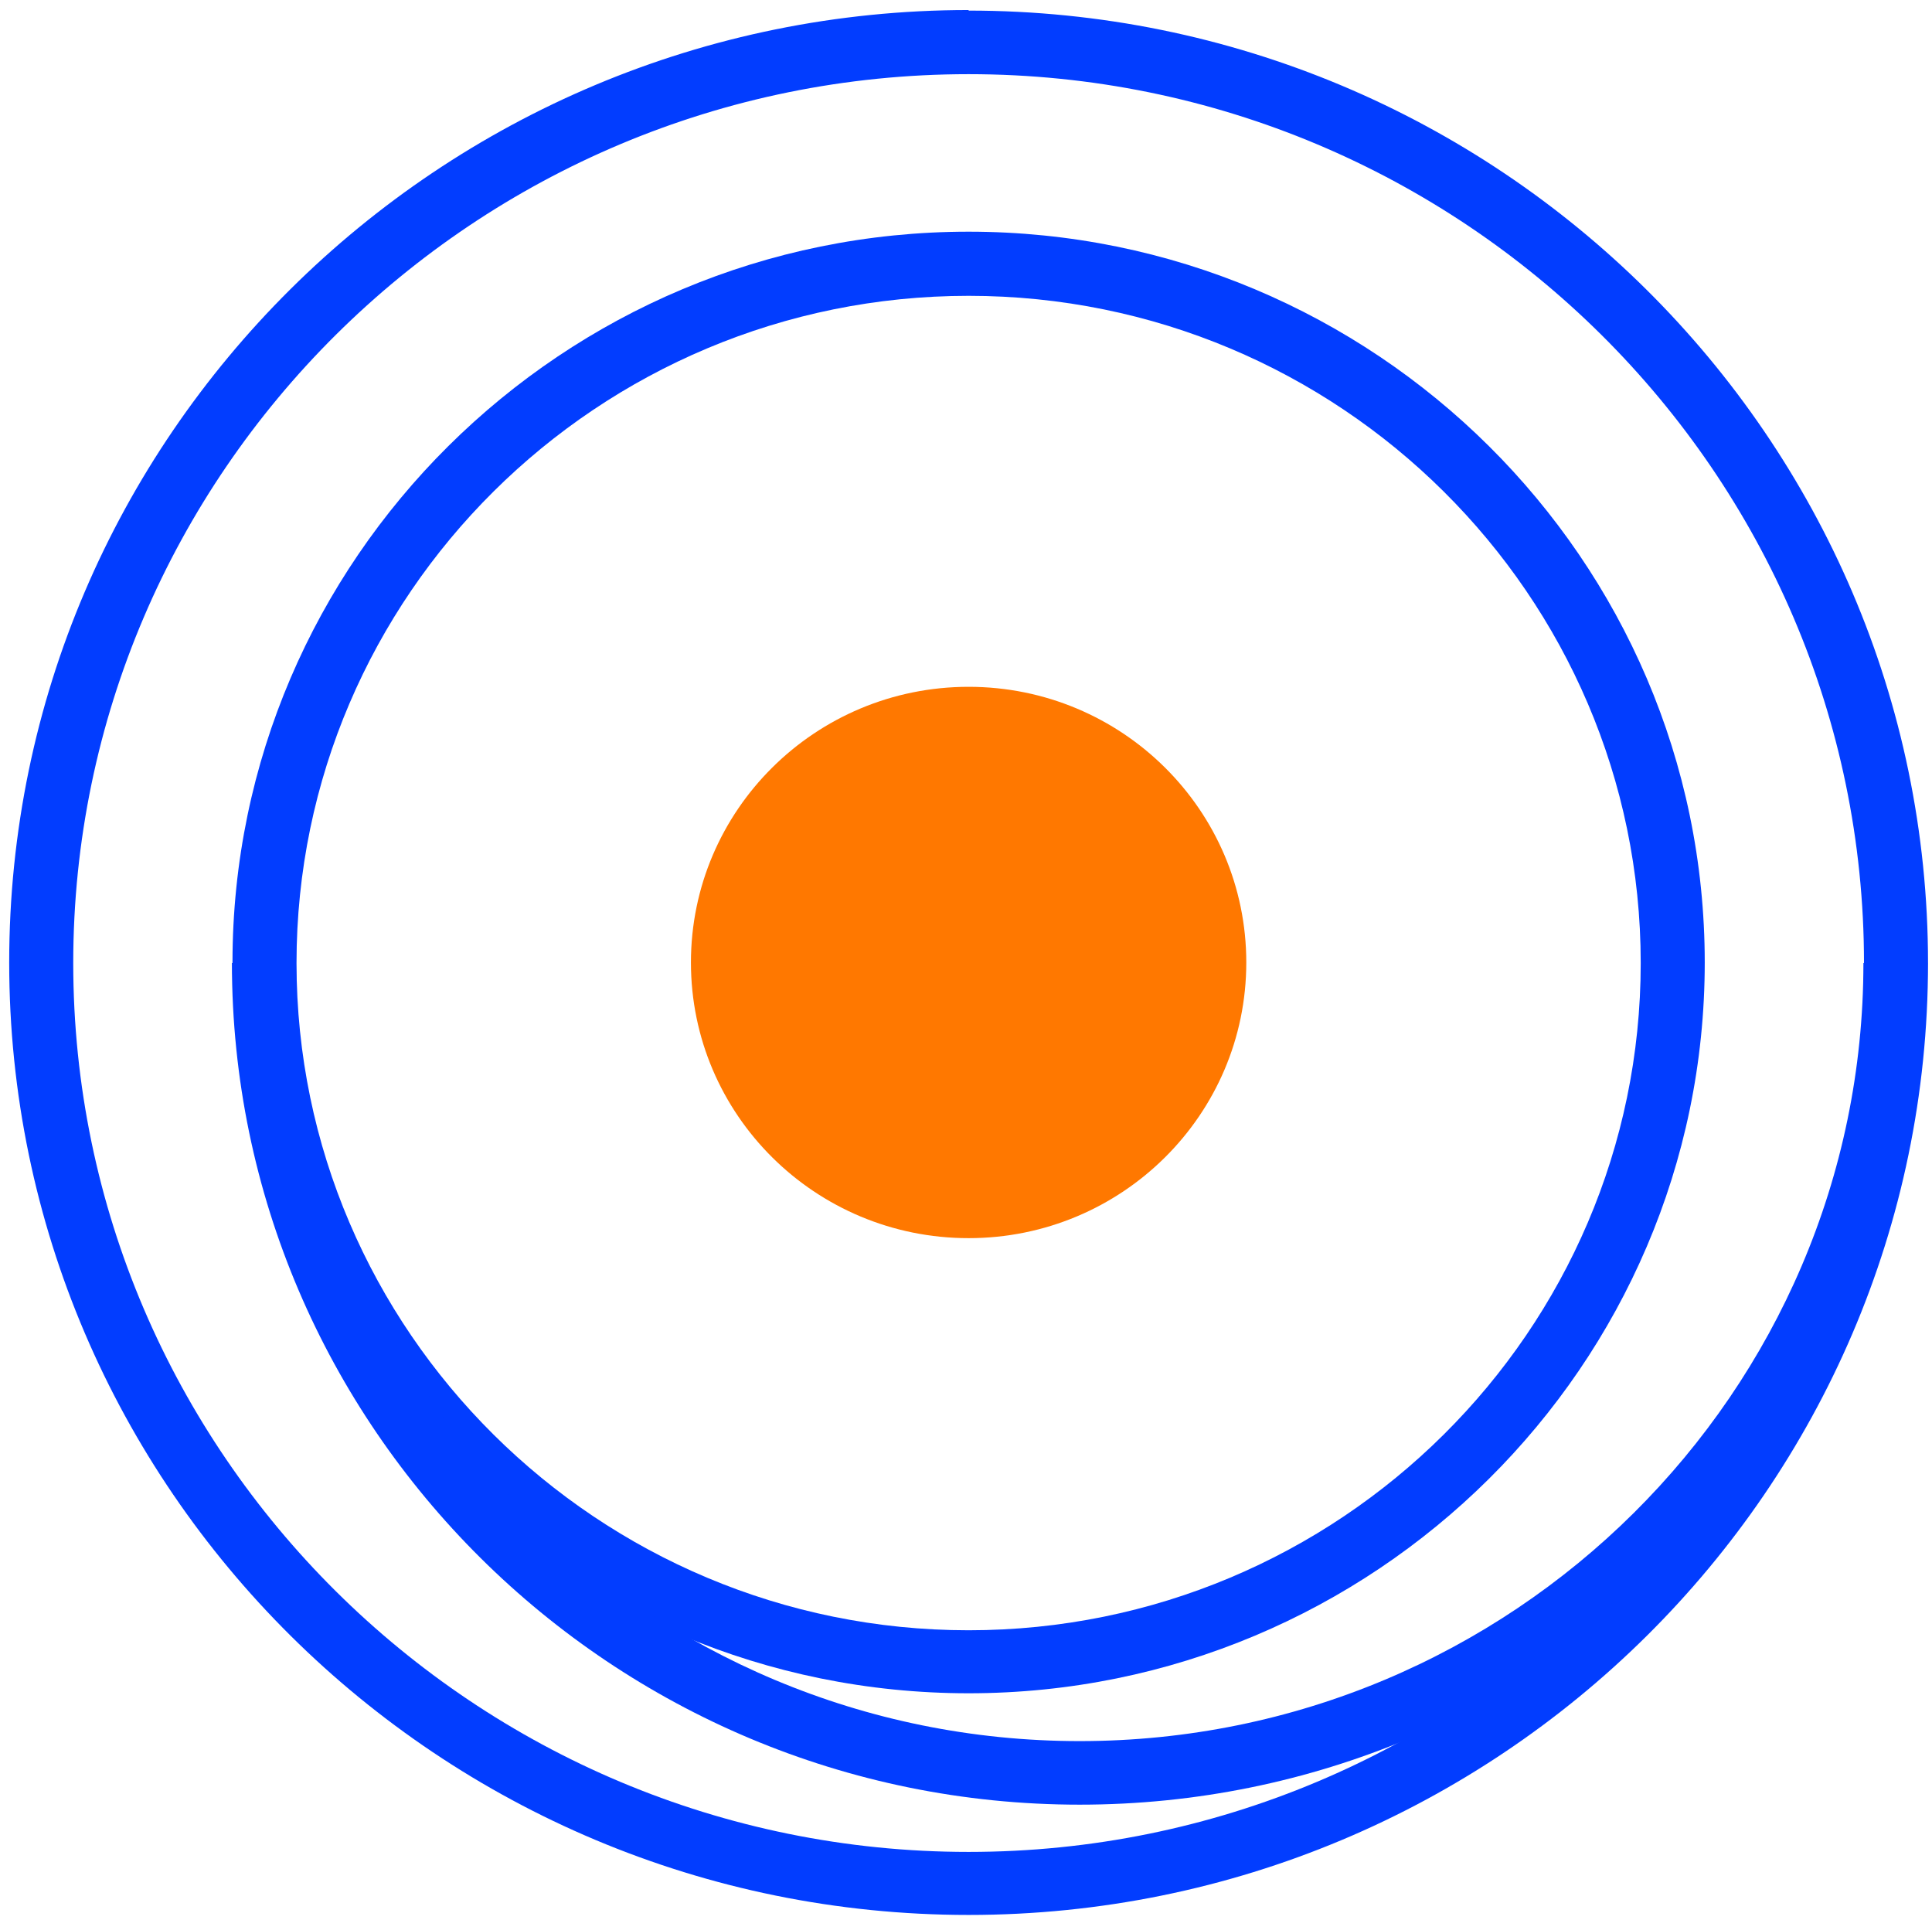 <svg width="155" height="154" viewBox="0 0 155 154" fill="none" xmlns="http://www.w3.org/2000/svg">
<path d="M77.71 0.85C120.128 0.85 154.681 35.101 154.681 77.248C154.681 119.396 120.128 153.602 77.71 153.602C35.291 153.602 0.738 119.351 0.738 77.203C0.738 35.056 35.246 0.805 77.71 0.805V0.85ZM77.71 148.547C117.309 148.547 149.544 116.553 149.544 77.248C149.544 37.944 117.309 5.949 77.71 5.949C38.11 5.949 5.876 37.944 5.876 77.248C5.876 116.553 38.11 148.547 77.71 148.547Z" fill="#023DFF"/>
<path d="M77.71 18.584C110.263 18.584 136.768 44.893 136.768 77.203C136.768 109.513 110.263 135.822 77.71 135.822C45.157 135.822 18.652 109.513 18.652 77.203C18.652 44.893 45.157 18.584 77.71 18.584V18.584ZM77.71 130.768C107.444 130.768 131.631 106.761 131.631 77.248C131.631 47.736 107.444 23.729 77.71 23.729C47.976 23.729 23.789 47.736 23.789 77.248C23.789 106.761 47.976 130.768 77.71 130.768V130.768Z" fill="#023DFF"/>
<path d="M18.606 77.248H23.744C23.744 111.679 51.931 139.658 86.621 139.658C121.31 139.658 149.498 111.679 149.498 77.248H154.636C154.636 114.477 124.129 144.757 86.621 144.757C49.113 144.757 18.606 114.477 18.606 77.248Z" fill="#023DFF"/>
<path d="M77.71 55.091C65.406 55.091 55.432 64.991 55.432 77.203C55.432 89.415 65.406 99.315 77.71 99.315C90.013 99.315 99.987 89.415 99.987 77.203C99.987 64.991 90.013 55.091 77.71 55.091Z" fill="#FF7800"/>
</svg>
